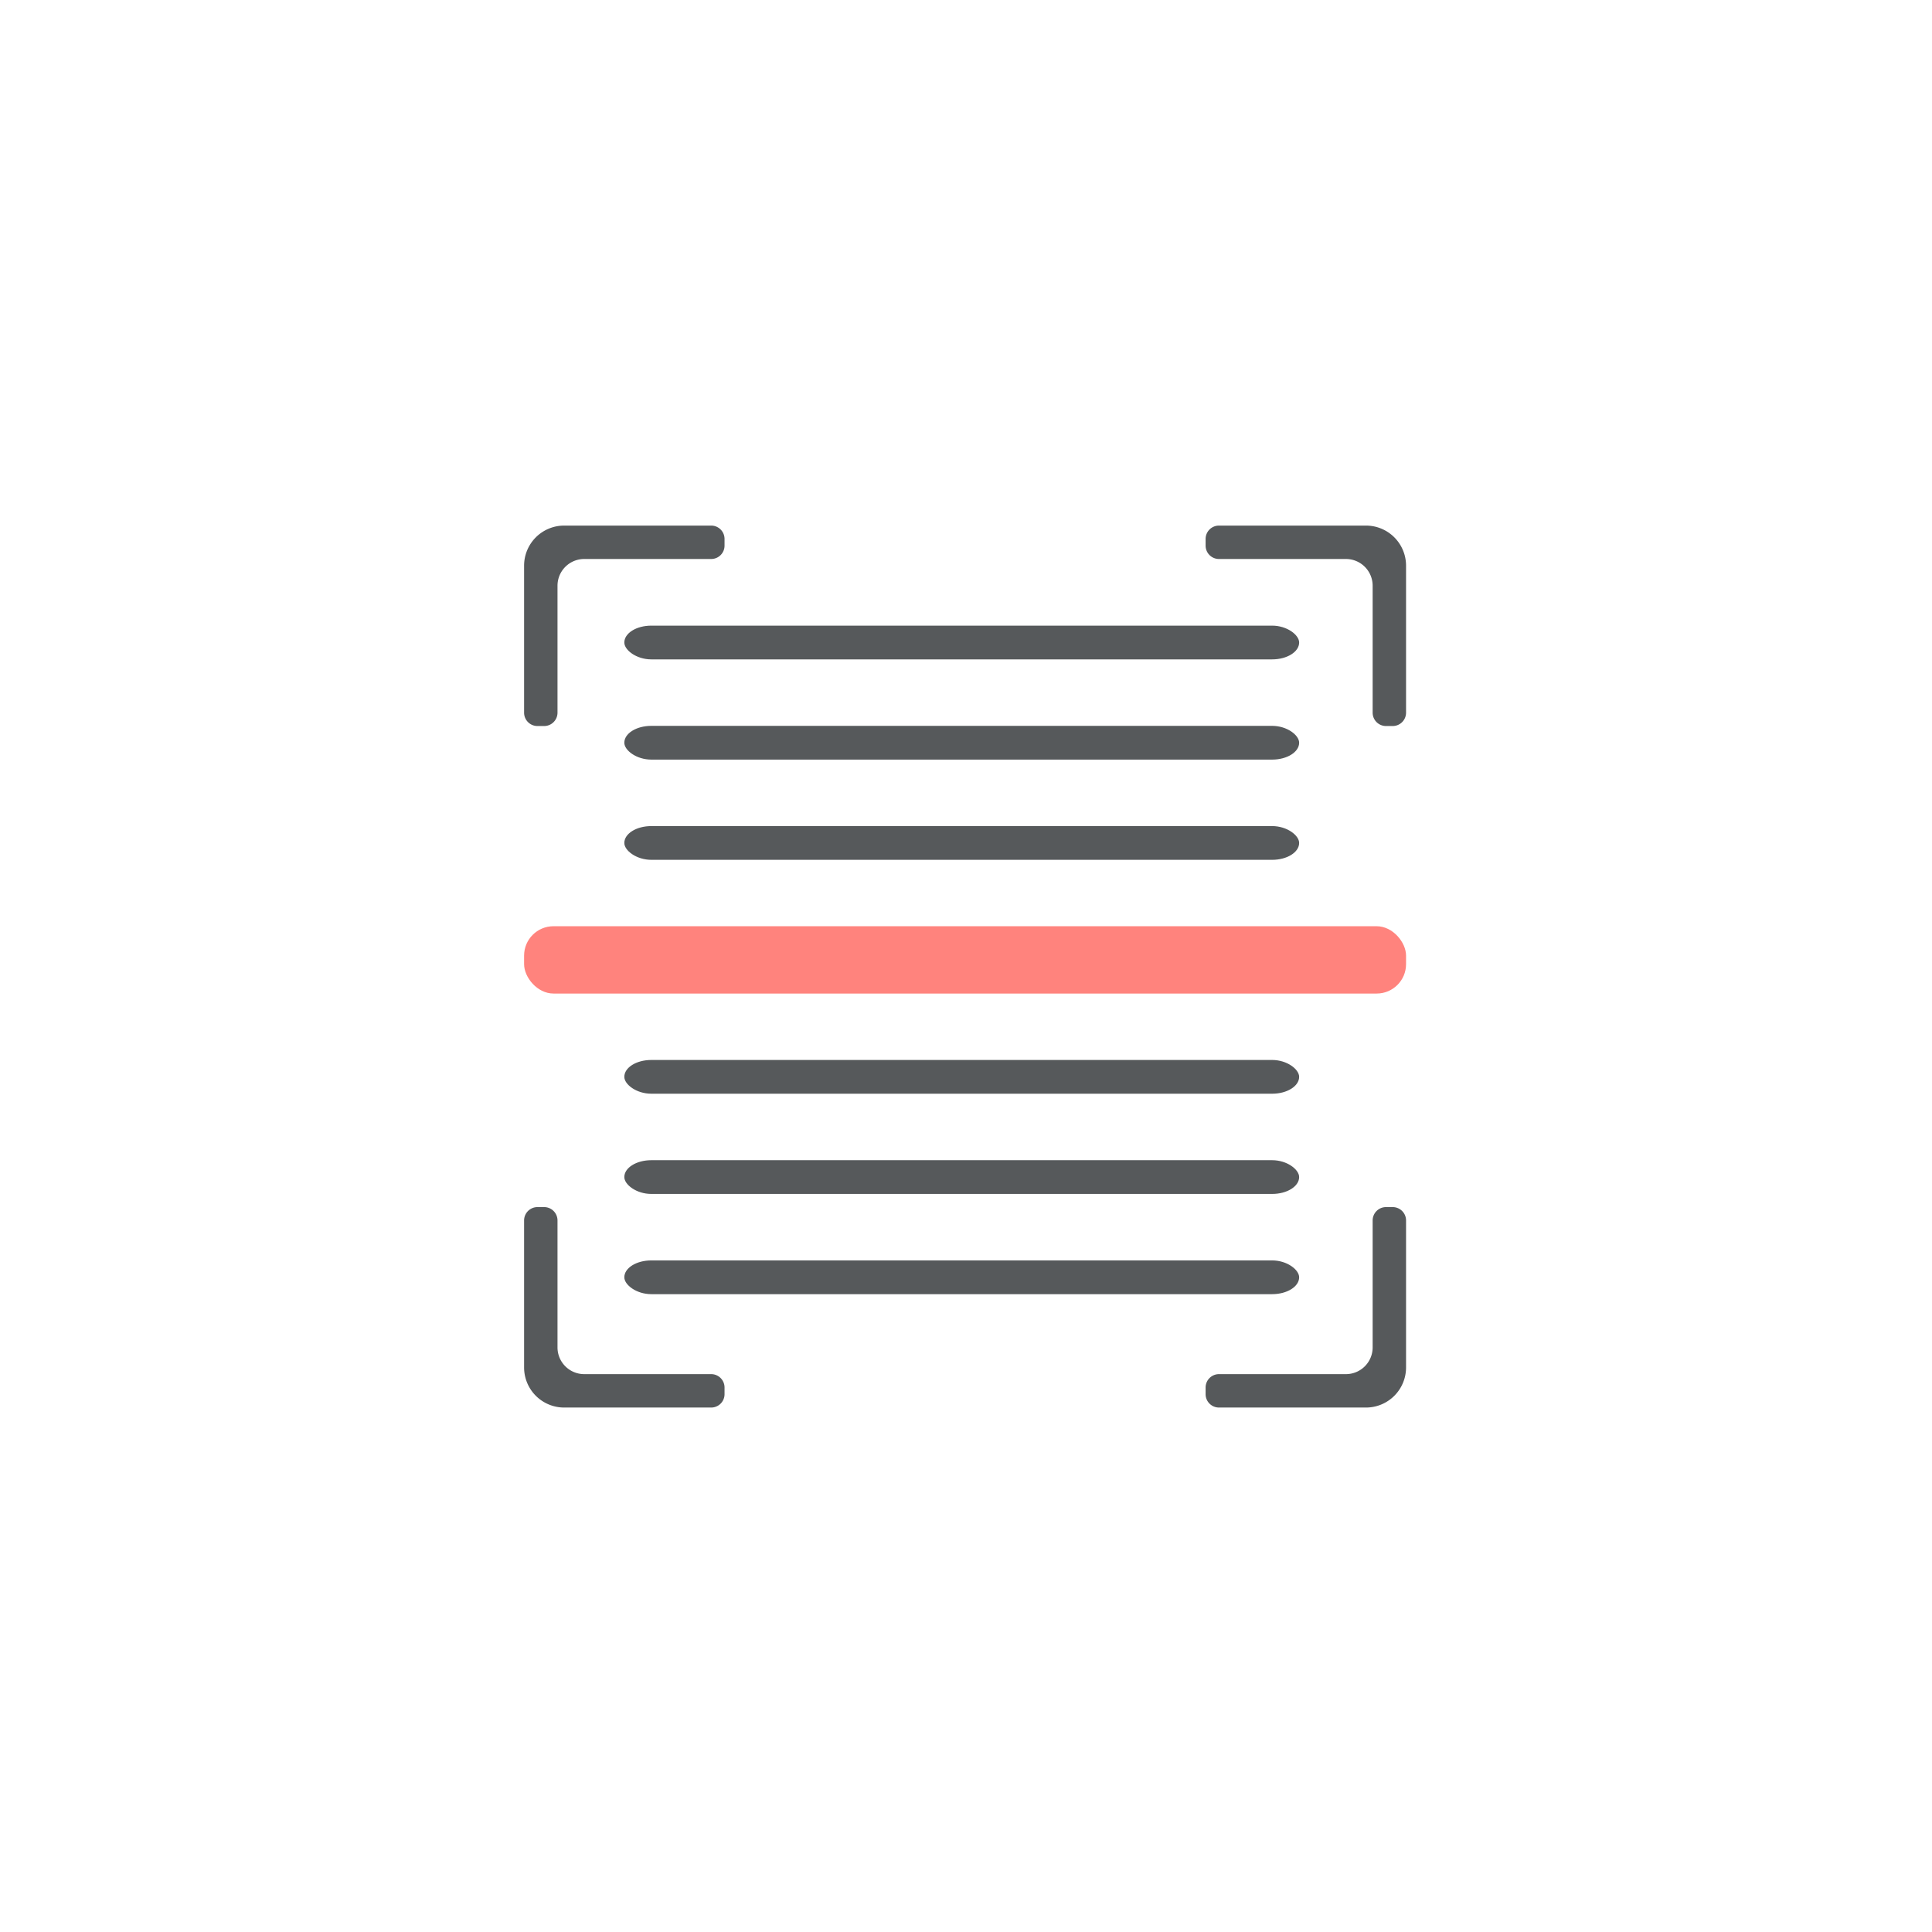 <svg xmlns="http://www.w3.org/2000/svg" width="192" height="192">
  <rect width="100%" height="100%" fill="#fff" />
  <g stroke-width="0" transform="translate(32.164 32.312) scale(.664)">
    <g fill="#56595b">
      <path
        d="M36 30h22a2 2 45 0 1 2 2v1a2 2 135 0 1-2 2H39a4 4 135 0 0-4 4v19a2 2 135 0 1-2 2h-1a2 2 45 0 1-2-2V36a6 6 135 0 1 6-6zM156 30h-22a2 2 0 0 0-2 2v1a2 2 0 0 0 2 2h19a4 4 0 0 1 4 4v19a2 2 0 0 0 2 2h1a2 2 0 0 0 2-2V36a6 6 0 0 0-6-6zM156 162h-22a2 2 0 0 1-2-2v-1a2 2 0 0 1 2-2h19a4 4 0 0 0 4-4v-19a2 2 0 0 1 2-2h1a2 2 0 0 1 2 2v22a6 6 0 0 1-6 6zM36 162h22a2 2 0 0 0 2-2v-1a2 2 0 0 0-2-2H39a4 4 0 0 1-4-4v-19a2 2 0 0 0-2-2h-1a2 2 0 0 0-2 2v22a6 6 0 0 0 6 6z" />
    </g>
    <rect width="132" height="10.076" x="30" y="89.962" fill="#ff837d" rx="4.4" />
    <g fill="#56595b">
      <rect width="101" height="5.05" x="45" y="44.975" rx="4.04" />
      <rect width="101" height="5.05" x="45" y="109.98" rx="4.04" />
      <rect width="101" height="5.05" x="45" y="124.98" rx="4.04" />
      <rect width="101" height="5.05" x="45" y="139.98" rx="4.04" />
      <rect width="101" height="5.05" x="45" y="59.975" rx="4.04" />
      <rect width="101" height="5.05" x="45" y="74.975" rx="4.04" />
    </g>
  </g>
</svg>
